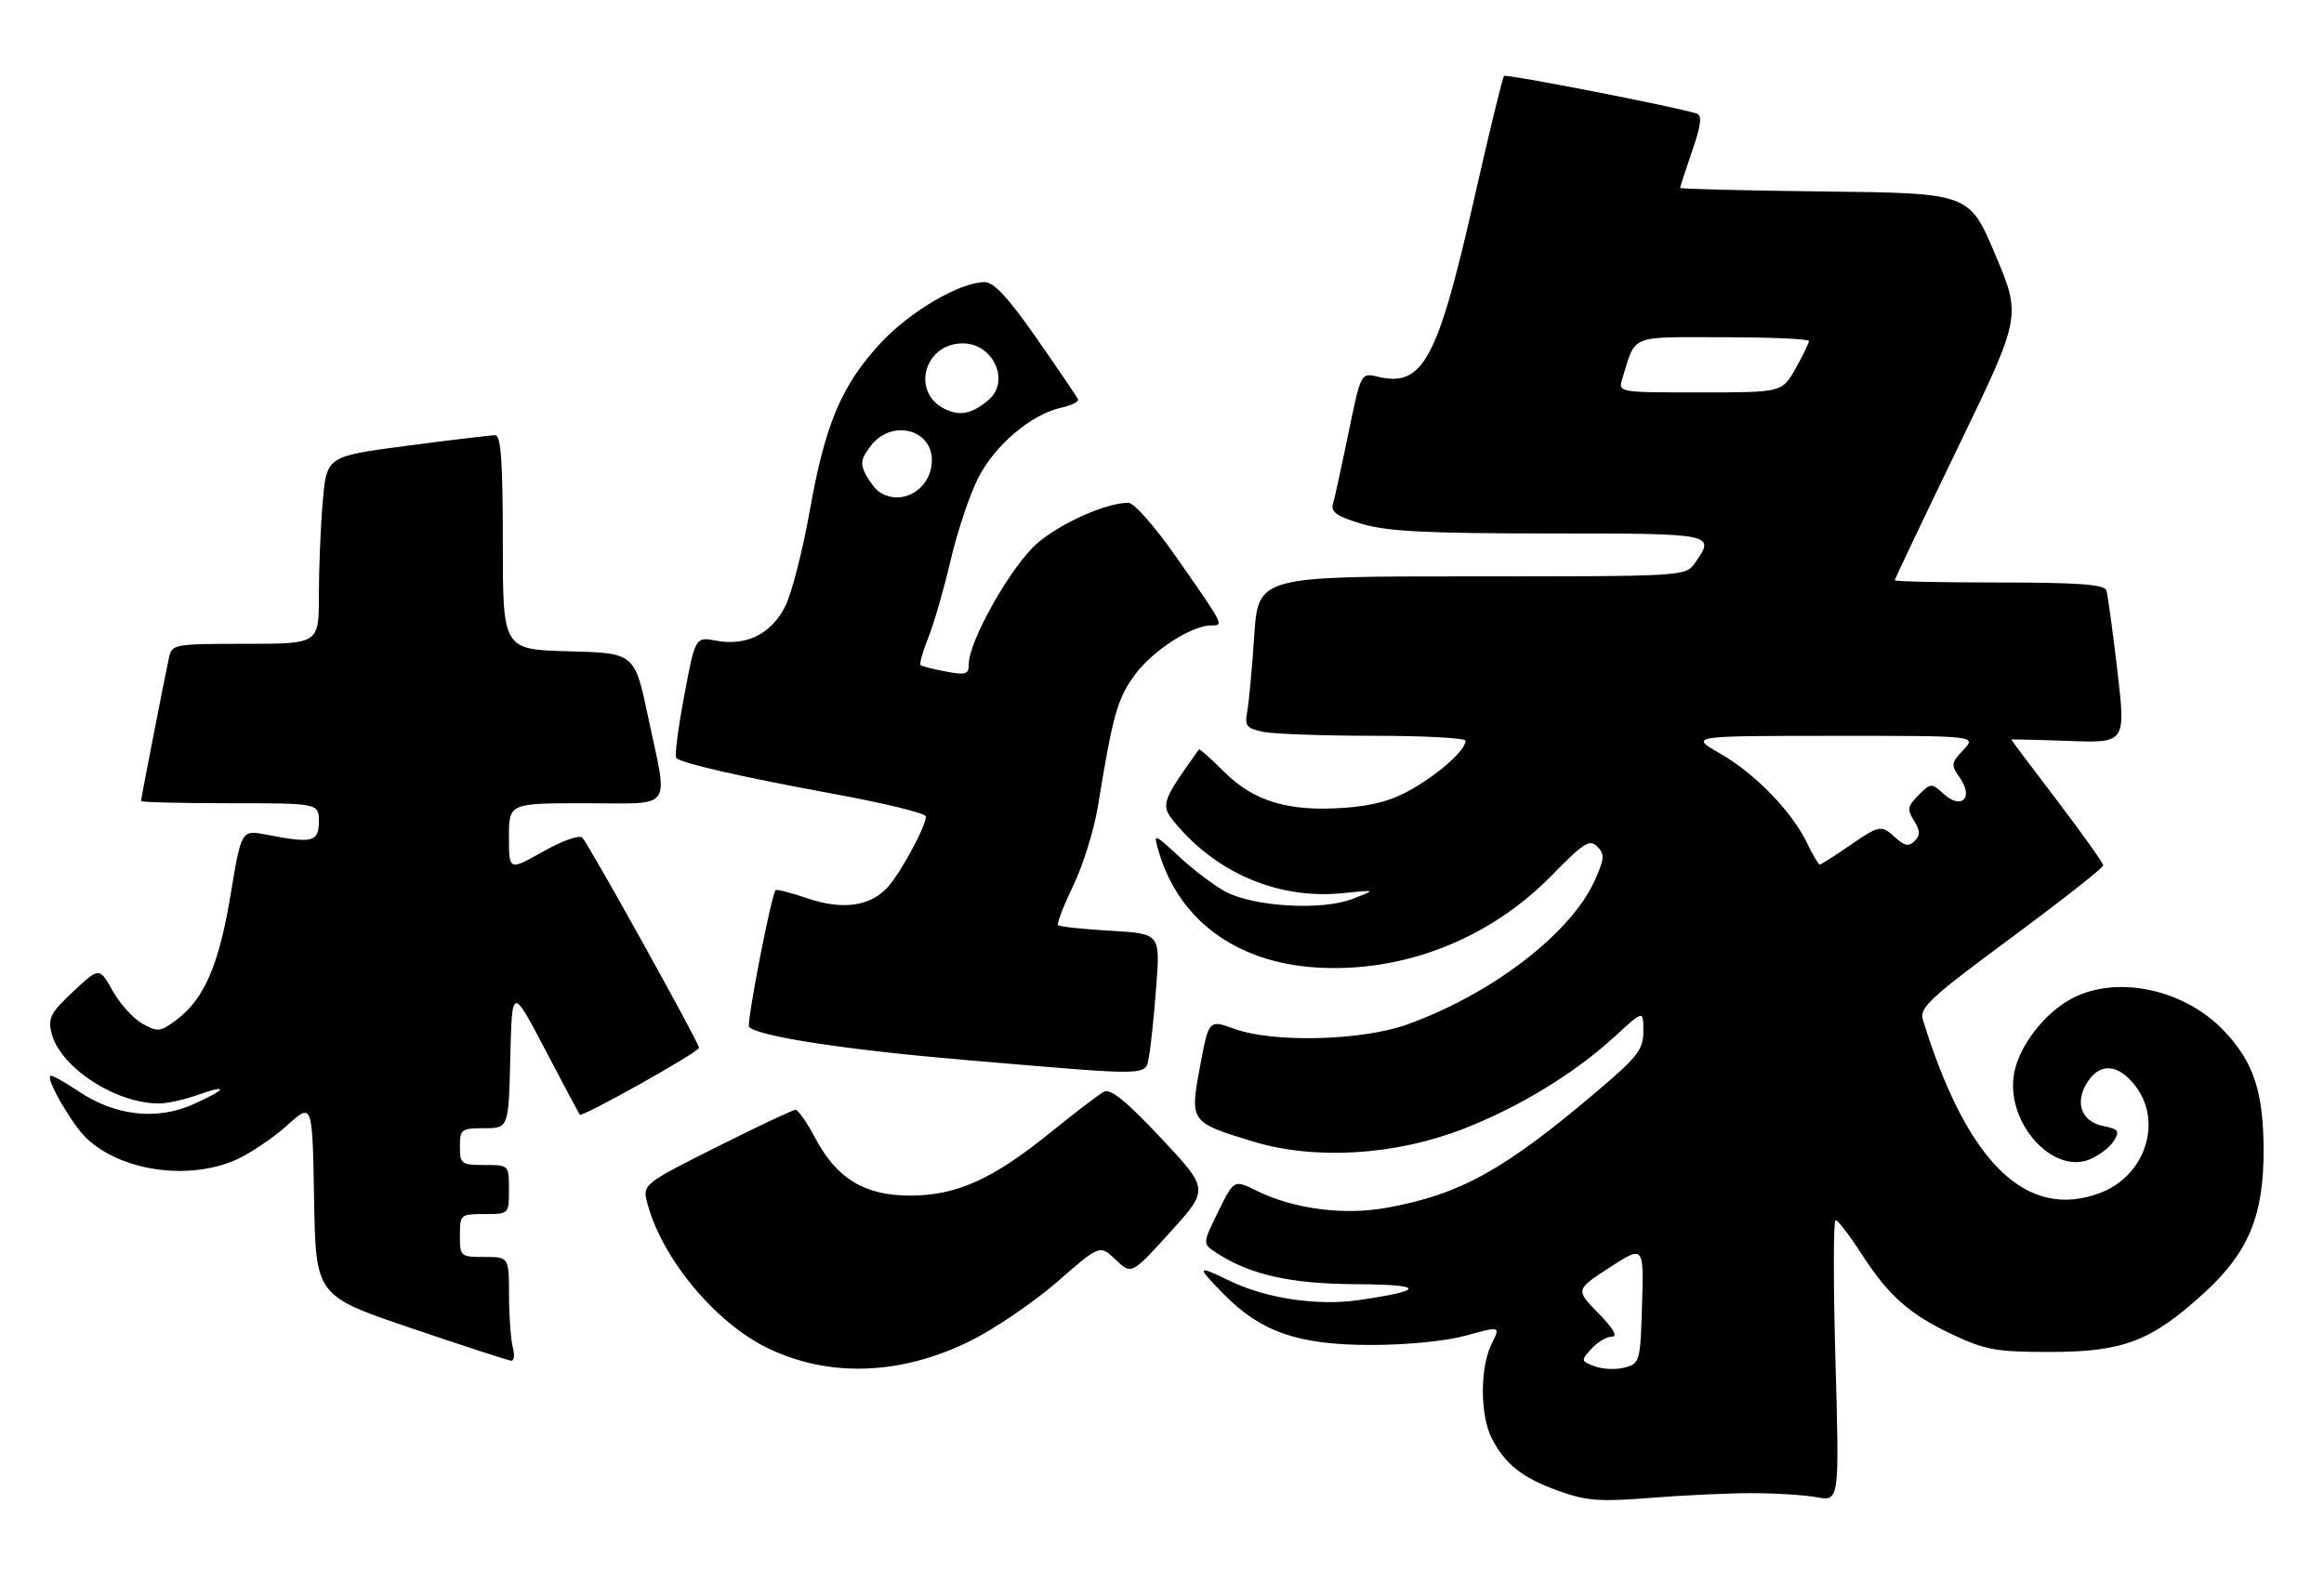 <?xml version="1.0" encoding="UTF-8" standalone="no"?>
<!DOCTYPE svg PUBLIC "-//W3C//DTD SVG 1.1//EN" "http://www.w3.org/Graphics/SVG/1.1/DTD/svg11.dtd" >
<svg xmlns="http://www.w3.org/2000/svg" xmlns:xlink="http://www.w3.org/1999/xlink" version="1.1" viewBox="0 0 379 256">
 <g >
 <path fill="currentColor"
d=" M 285.50 243.52 C 289.35 243.51 294.18 243.81 296.24 244.18 C 299.97 244.87 299.97 244.87 299.33 221.93 C 298.97 209.32 298.98 199.00 299.35 199.00 C 299.72 199.00 301.55 201.36 303.41 204.25 C 307.97 211.33 311.38 214.36 318.50 217.69 C 323.83 220.19 325.62 220.50 334.50 220.49 C 346.30 220.47 350.87 218.71 359.45 210.87 C 366.70 204.24 369.18 198.27 369.15 187.48 C 369.12 178.03 367.51 173.20 362.70 168.13 C 356.30 161.38 345.42 159.00 338.07 162.75 C 333.31 165.18 328.94 170.99 328.37 175.63 C 327.41 183.46 334.88 191.54 340.81 189.08 C 342.32 188.45 344.08 187.11 344.72 186.08 C 345.73 184.46 345.51 184.15 343.02 183.65 C 339.37 182.92 338.27 179.76 340.48 176.39 C 342.56 173.22 345.59 173.55 348.35 177.25 C 352.69 183.09 349.79 191.77 342.56 194.53 C 330.51 199.13 320.78 189.66 313.58 166.30 C 312.98 164.37 314.73 162.75 327.95 152.97 C 336.23 146.85 343.00 141.52 343.00 141.14 C 343.00 140.76 339.62 136.02 335.50 130.60 C 331.38 125.18 328.00 120.69 328.00 120.62 C 328.00 120.56 332.20 120.65 337.34 120.84 C 346.68 121.18 346.68 121.18 345.30 109.34 C 344.54 102.83 343.73 96.94 343.49 96.25 C 343.17 95.32 338.76 95.00 326.03 95.00 C 316.66 95.00 309.00 94.84 309.00 94.64 C 309.00 94.45 313.64 84.68 319.32 72.94 C 329.64 51.59 329.64 51.59 325.40 41.55 C 321.17 31.50 321.17 31.50 297.58 31.23 C 284.61 31.08 274.00 30.82 274.00 30.64 C 274.00 30.46 274.88 27.75 275.96 24.61 C 277.41 20.40 277.61 18.81 276.71 18.52 C 273.17 17.40 245.64 12.03 245.28 12.39 C 245.04 12.63 242.84 21.69 240.38 32.54 C 234.51 58.45 232.07 63.05 225.03 61.51 C 221.78 60.79 222.05 60.26 219.52 72.50 C 218.61 76.90 217.65 81.26 217.38 82.20 C 217.01 83.52 218.06 84.24 222.13 85.45 C 226.26 86.67 232.70 87.00 252.68 87.00 C 279.67 87.00 279.78 87.02 276.44 91.78 C 274.89 94.00 274.89 94.00 240.04 94.00 C 205.19 94.00 205.19 94.00 204.54 103.75 C 204.18 109.11 203.66 114.68 203.39 116.12 C 202.96 118.40 203.30 118.81 206.08 119.37 C 207.82 119.71 215.94 120.00 224.13 120.00 C 232.31 120.00 239.00 120.37 239.00 120.81 C 239.00 122.30 235.05 125.89 230.43 128.60 C 227.12 130.54 224.00 131.41 219.18 131.75 C 210.09 132.39 204.47 130.70 199.64 125.88 C 197.48 123.72 195.63 122.07 195.52 122.23 C 189.07 131.27 189.06 131.31 192.37 135.06 C 199.15 142.74 208.99 146.68 218.91 145.67 C 224.50 145.10 224.50 145.10 220.50 146.63 C 215.58 148.51 204.64 147.90 199.96 145.48 C 198.21 144.57 194.82 142.03 192.43 139.83 C 188.09 135.83 188.09 135.83 188.92 138.72 C 192.14 149.96 201.50 156.92 214.53 157.78 C 228.78 158.71 242.91 153.19 253.15 142.68 C 258.28 137.43 259.25 136.82 260.48 138.06 C 261.72 139.31 261.67 140.04 260.08 143.58 C 256.19 152.24 243.26 162.16 229.40 167.11 C 222.04 169.74 207.63 170.09 201.32 167.80 C 197.13 166.28 197.13 166.28 195.71 173.89 C 194.01 182.98 194.06 183.04 204.35 186.17 C 214.41 189.23 227.51 188.44 238.64 184.11 C 247.86 180.52 256.87 175.01 263.50 168.90 C 268.00 164.75 268.00 164.75 268.00 168.15 C 268.00 171.14 267.12 172.30 260.75 177.72 C 245.36 190.81 238.21 194.79 226.12 196.98 C 219.12 198.25 210.94 197.17 204.89 194.18 C 201.24 192.37 201.24 192.37 198.67 197.60 C 196.10 202.84 196.10 202.84 198.35 204.31 C 203.82 207.90 210.45 209.39 221.19 209.44 C 232.40 209.50 232.55 210.44 221.62 212.03 C 214.85 213.01 206.51 211.78 200.56 208.90 C 195.14 206.28 195.05 206.44 199.44 210.94 C 205.57 217.22 211.65 219.34 223.50 219.35 C 229.46 219.35 235.76 218.73 239.11 217.81 C 244.71 216.26 244.71 216.26 243.24 219.22 C 241.34 223.04 241.36 230.85 243.28 234.58 C 245.48 238.84 248.32 241.07 254.25 243.18 C 258.71 244.78 260.93 244.94 269.00 244.30 C 274.23 243.88 281.65 243.52 285.50 243.52 Z  M 158.36 218.63 C 162.29 216.67 168.62 212.35 172.44 209.03 C 179.37 202.98 179.37 202.98 181.95 205.45 C 184.52 207.91 184.52 207.91 190.85 200.94 C 197.17 193.96 197.17 193.96 189.34 185.61 C 183.58 179.48 181.10 177.48 180.00 178.07 C 179.18 178.51 175.35 181.43 171.50 184.55 C 161.97 192.29 156.04 194.98 148.48 194.99 C 141.01 195.00 136.48 192.26 132.94 185.59 C 131.60 183.07 130.16 181.00 129.74 181.00 C 129.31 181.00 123.53 183.72 116.89 187.06 C 105.23 192.90 104.83 193.20 105.46 195.81 C 107.67 204.90 116.52 215.68 125.23 219.88 C 135.28 224.73 147.04 224.28 158.36 218.63 Z  M 83.63 219.75 C 83.30 218.51 83.02 214.69 83.01 211.25 C 83.00 205.00 83.00 205.00 79.00 205.00 C 75.10 205.00 75.00 204.92 75.00 201.50 C 75.00 198.08 75.10 198.00 79.00 198.00 C 83.00 198.00 83.00 198.00 83.00 194.00 C 83.00 190.00 83.00 190.00 79.00 190.00 C 75.22 190.00 75.00 189.83 75.00 187.00 C 75.00 184.17 75.23 184.00 78.97 184.00 C 82.94 184.00 82.94 184.00 83.22 172.44 C 83.50 160.88 83.50 160.88 88.91 171.19 C 91.88 176.86 94.42 181.63 94.54 181.80 C 94.90 182.28 114.00 171.58 114.00 170.88 C 114.00 170.07 96.07 137.78 94.97 136.62 C 94.49 136.12 91.73 137.09 88.57 138.88 C 83.00 142.02 83.00 142.02 83.00 136.51 C 83.00 131.00 83.00 131.00 95.50 131.00 C 110.05 131.00 108.98 132.47 105.71 117.00 C 103.50 106.50 103.50 106.50 92.75 106.22 C 82.00 105.93 82.00 105.93 82.00 88.47 C 82.00 75.17 81.70 71.00 80.75 70.98 C 80.06 70.98 73.60 71.75 66.38 72.70 C 53.26 74.42 53.26 74.42 52.63 81.86 C 52.28 85.95 52.00 92.83 52.00 97.15 C 52.00 105.00 52.00 105.00 40.02 105.00 C 28.40 105.00 28.02 105.07 27.56 107.25 C 26.73 111.10 23.00 130.26 23.00 130.64 C 23.00 130.84 29.52 131.00 37.50 131.00 C 52.00 131.00 52.00 131.00 52.00 134.00 C 52.00 137.34 50.98 137.59 43.43 136.12 C 39.36 135.34 39.36 135.34 37.59 146.02 C 35.68 157.48 33.27 163.00 28.70 166.39 C 26.13 168.30 25.70 168.34 23.22 166.95 C 21.74 166.12 19.56 163.71 18.37 161.59 C 16.21 157.73 16.21 157.73 11.95 161.70 C 8.25 165.15 7.79 166.04 8.41 168.51 C 9.82 174.13 19.03 180.09 26.12 179.96 C 27.43 179.93 30.19 179.31 32.25 178.57 C 37.47 176.71 36.94 177.69 31.42 180.14 C 25.50 182.76 18.74 181.97 12.79 177.97 C 10.45 176.40 8.39 175.27 8.20 175.46 C 7.53 176.13 11.84 183.54 14.17 185.70 C 19.92 191.07 30.92 192.58 38.64 189.08 C 40.91 188.04 44.61 185.54 46.86 183.51 C 50.95 179.81 50.95 179.81 51.22 195.57 C 51.50 211.33 51.50 211.33 67.00 216.59 C 75.53 219.48 82.89 221.88 83.37 221.92 C 83.84 221.96 83.96 220.99 83.63 219.75 Z  M 187.38 172.25 C 187.67 170.74 188.20 165.62 188.56 160.88 C 189.21 152.27 189.21 152.27 181.11 151.80 C 176.65 151.54 172.80 151.13 172.56 150.89 C 172.32 150.65 173.42 147.77 175.01 144.48 C 176.60 141.19 178.42 135.35 179.05 131.50 C 181.48 116.60 182.19 114.03 185.04 110.10 C 187.91 106.15 194.31 102.00 197.54 102.00 C 199.62 102.00 199.67 102.10 192.08 91.21 C 188.38 85.90 184.96 82.00 184.01 82.00 C 180.43 82.00 173.03 85.28 169.17 88.59 C 165.02 92.14 158.00 104.49 158.00 108.25 C 158.00 109.99 157.55 110.14 154.25 109.52 C 152.19 109.14 150.33 108.66 150.12 108.45 C 149.92 108.25 150.50 106.22 151.41 103.94 C 152.32 101.66 153.95 96.00 155.03 91.37 C 156.11 86.73 158.13 80.70 159.52 77.96 C 162.24 72.59 168.20 67.55 173.11 66.48 C 174.76 66.11 175.97 65.50 175.80 65.12 C 175.64 64.74 172.61 60.28 169.08 55.21 C 164.46 48.58 162.08 46.00 160.58 46.01 C 156.55 46.03 148.45 50.76 143.68 55.88 C 137.25 62.79 134.56 69.15 132.05 83.34 C 130.89 89.85 129.09 96.87 128.03 98.94 C 125.76 103.40 121.70 105.41 116.82 104.49 C 113.39 103.85 113.39 103.85 111.58 113.48 C 110.58 118.77 110.00 123.34 110.29 123.62 C 111.16 124.49 120.77 126.68 136.25 129.53 C 144.36 131.02 151.00 132.65 151.00 133.16 C 151.00 134.76 146.86 142.41 144.73 144.73 C 141.88 147.84 137.38 148.45 131.64 146.50 C 128.98 145.59 126.67 145.00 126.49 145.18 C 125.79 145.88 121.69 167.02 122.16 167.49 C 123.70 169.04 138.14 171.24 157.50 172.88 C 188.42 175.51 186.74 175.54 187.38 172.25 Z  M 260.08 222.84 C 257.80 221.99 257.78 221.90 259.52 219.98 C 260.50 218.89 262.01 218.00 262.86 218.00 C 263.87 218.00 263.12 216.68 260.66 214.17 C 256.92 210.34 256.92 210.34 262.50 206.72 C 268.07 203.10 268.07 203.10 267.79 212.73 C 267.51 222.08 267.43 222.38 264.97 223.03 C 263.58 223.41 261.38 223.32 260.08 222.84 Z  M 294.72 137.54 C 292.27 132.40 286.24 126.18 280.55 122.91 C 275.50 120.02 275.50 120.02 298.92 120.01 C 322.35 120.00 322.35 120.00 320.19 122.30 C 318.17 124.45 318.13 124.75 319.63 126.88 C 321.90 130.12 319.88 132.11 316.99 129.49 C 314.98 127.67 314.88 127.67 312.87 129.68 C 311.09 131.47 310.99 132.01 312.13 133.84 C 313.16 135.48 313.18 136.22 312.25 137.15 C 311.31 138.09 310.64 137.98 309.19 136.68 C 306.76 134.47 306.58 134.50 301.50 138.00 C 299.10 139.65 296.97 141.00 296.76 141.00 C 296.54 141.00 295.63 139.44 294.72 137.54 Z  M 264.57 61.75 C 266.84 54.45 265.50 55.00 280.98 55.00 C 288.69 55.00 295.00 55.28 295.00 55.61 C 295.00 55.95 294.02 57.98 292.82 60.11 C 290.63 64.00 290.63 64.00 277.25 64.00 C 263.87 64.00 263.87 64.00 264.57 61.75 Z  M 143.40 80.23 C 142.79 79.83 141.79 78.54 141.17 77.36 C 140.25 75.60 140.42 74.74 142.09 72.61 C 145.45 68.34 152.04 70.01 151.97 75.11 C 151.91 79.79 147.06 82.68 143.40 80.23 Z  M 154.00 66.66 C 148.53 63.88 150.76 56.00 157.02 56.00 C 161.96 56.00 164.79 62.15 161.25 65.19 C 158.54 67.52 156.49 67.93 154.00 66.66 Z "/>
</g>
</svg>